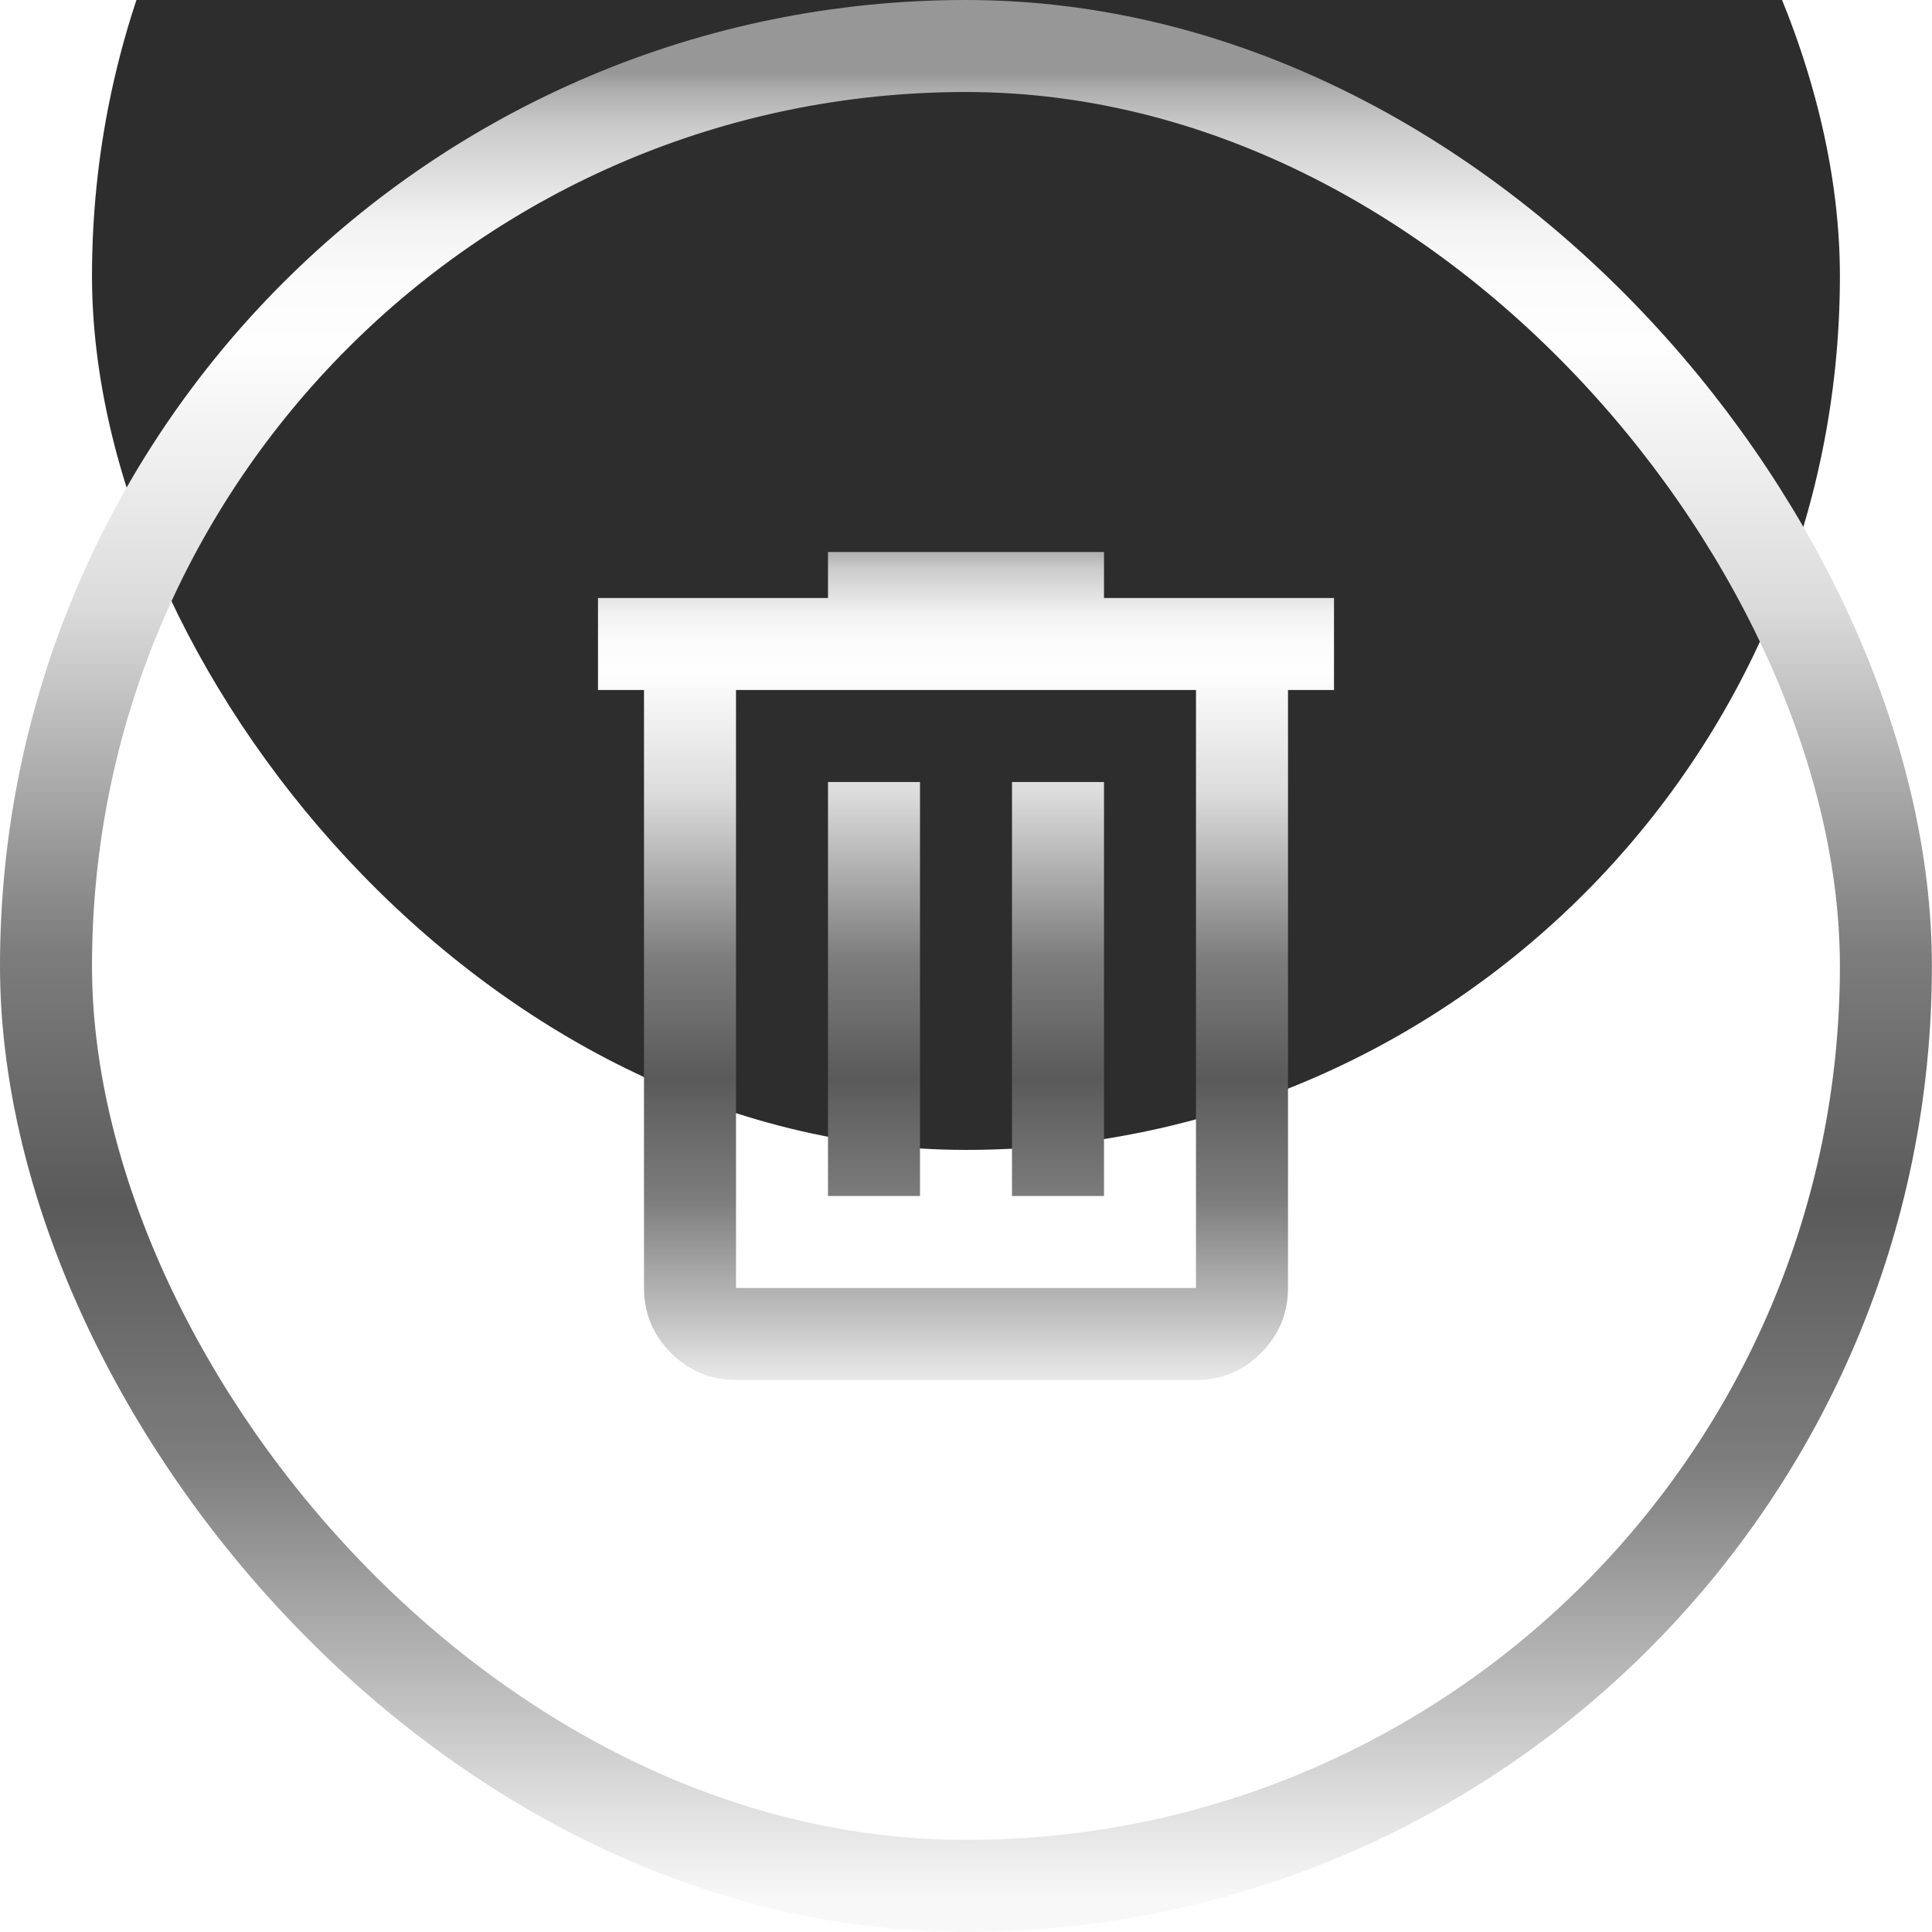 <svg width="32" height="32" viewBox="0 0 42 42" fill="none" xmlns="http://www.w3.org/2000/svg">
<g filter="url(#filter0_i_2899_166)">
<rect x="2" y="2" width="37.998" height="37.998" rx="18.999" fill="#2D2D2D"/>
</g>
<rect x="1" y="1" width="39.998" height="39.998" rx="19.999" stroke="url(#paint0_linear_2899_166)" stroke-width="2"/>
<path d="M16 30C15.45 30 14.979 29.804 14.588 29.413C14.197 29.022 14.001 28.551 14 28V15H13V13H18V12H24V13H29V15H28V28C28 28.55 27.804 29.021 27.413 29.413C27.022 29.805 26.551 30.001 26 30H16ZM26 15H16V28H26V15ZM18 26H20V17H18V26ZM22 26H24V17H22V26Z" fill="url(#paint1_linear_2899_166)"/>
<defs>
<filter id="filter0_i_2899_166" x="0" y="-4" width="41.998" height="45.998" filterUnits="userSpaceOnUse" color-interpolation-filters="sRGB">
<feFlood flood-opacity="0" result="BackgroundImageFix"/>
<feBlend mode="normal" in="SourceGraphic" in2="BackgroundImageFix" result="shape"/>
<feColorMatrix in="SourceAlpha" type="matrix" values="0 0 0 0 0 0 0 0 0 0 0 0 0 0 0 0 0 0 127 0" result="hardAlpha"/>
<feOffset dy="-15"/>
<feGaussianBlur stdDeviation="2"/>
<feComposite in2="hardAlpha" operator="arithmetic" k2="-1" k3="1"/>
<feColorMatrix type="matrix" values="0 0 0 0 0 0 0 0 0 0 0 0 0 0 0 0 0 0 1 0"/>
<feBlend mode="normal" in2="shape" result="effect1_innerShadow_2899_166"/>
</filter>
<linearGradient id="paint0_linear_2899_166" x1="20.999" y1="1.567" x2="20.999" y2="41.281" gradientUnits="userSpaceOnUse">
<stop stop-color="#979797"/>
<stop offset="0.01" stop-color="#AEAEAE"/>
<stop offset="0.03" stop-color="#CBCBCB"/>
<stop offset="0.06" stop-color="#E1E1E1"/>
<stop offset="0.08" stop-color="#F1F1F1"/>
<stop offset="0.11" stop-color="#FBFBFB"/>
<stop offset="0.15" stop-color="#FEFEFE"/>
<stop offset="0.29" stop-color="#DCDCDC"/>
<stop offset="0.48" stop-color="#7D7D7D"/>
<stop offset="0.62" stop-color="#5A5A5A"/>
<stop offset="0.76" stop-color="#7D7D7D"/>
<stop offset="0.9" stop-color="#C4C4C4"/>
<stop offset="0.95" stop-color="#E0E0E0"/>
<stop offset="1" stop-color="#F8F8F8"/>
</linearGradient>
<linearGradient id="paint1_linear_2899_166" x1="21" y1="11.795" x2="21" y2="30.608" gradientUnits="userSpaceOnUse">
<stop stop-color="#979797"/>
<stop offset="0.01" stop-color="#AEAEAE"/>
<stop offset="0.03" stop-color="#CBCBCB"/>
<stop offset="0.06" stop-color="#E1E1E1"/>
<stop offset="0.08" stop-color="#F1F1F1"/>
<stop offset="0.11" stop-color="#FBFBFB"/>
<stop offset="0.15" stop-color="#FEFEFE"/>
<stop offset="0.29" stop-color="#DCDCDC"/>
<stop offset="0.48" stop-color="#7D7D7D"/>
<stop offset="0.62" stop-color="#5A5A5A"/>
<stop offset="0.76" stop-color="#7D7D7D"/>
<stop offset="0.9" stop-color="#C4C4C4"/>
<stop offset="0.95" stop-color="#E0E0E0"/>
<stop offset="1" stop-color="#F8F8F8"/>
</linearGradient>
</defs>
</svg>
